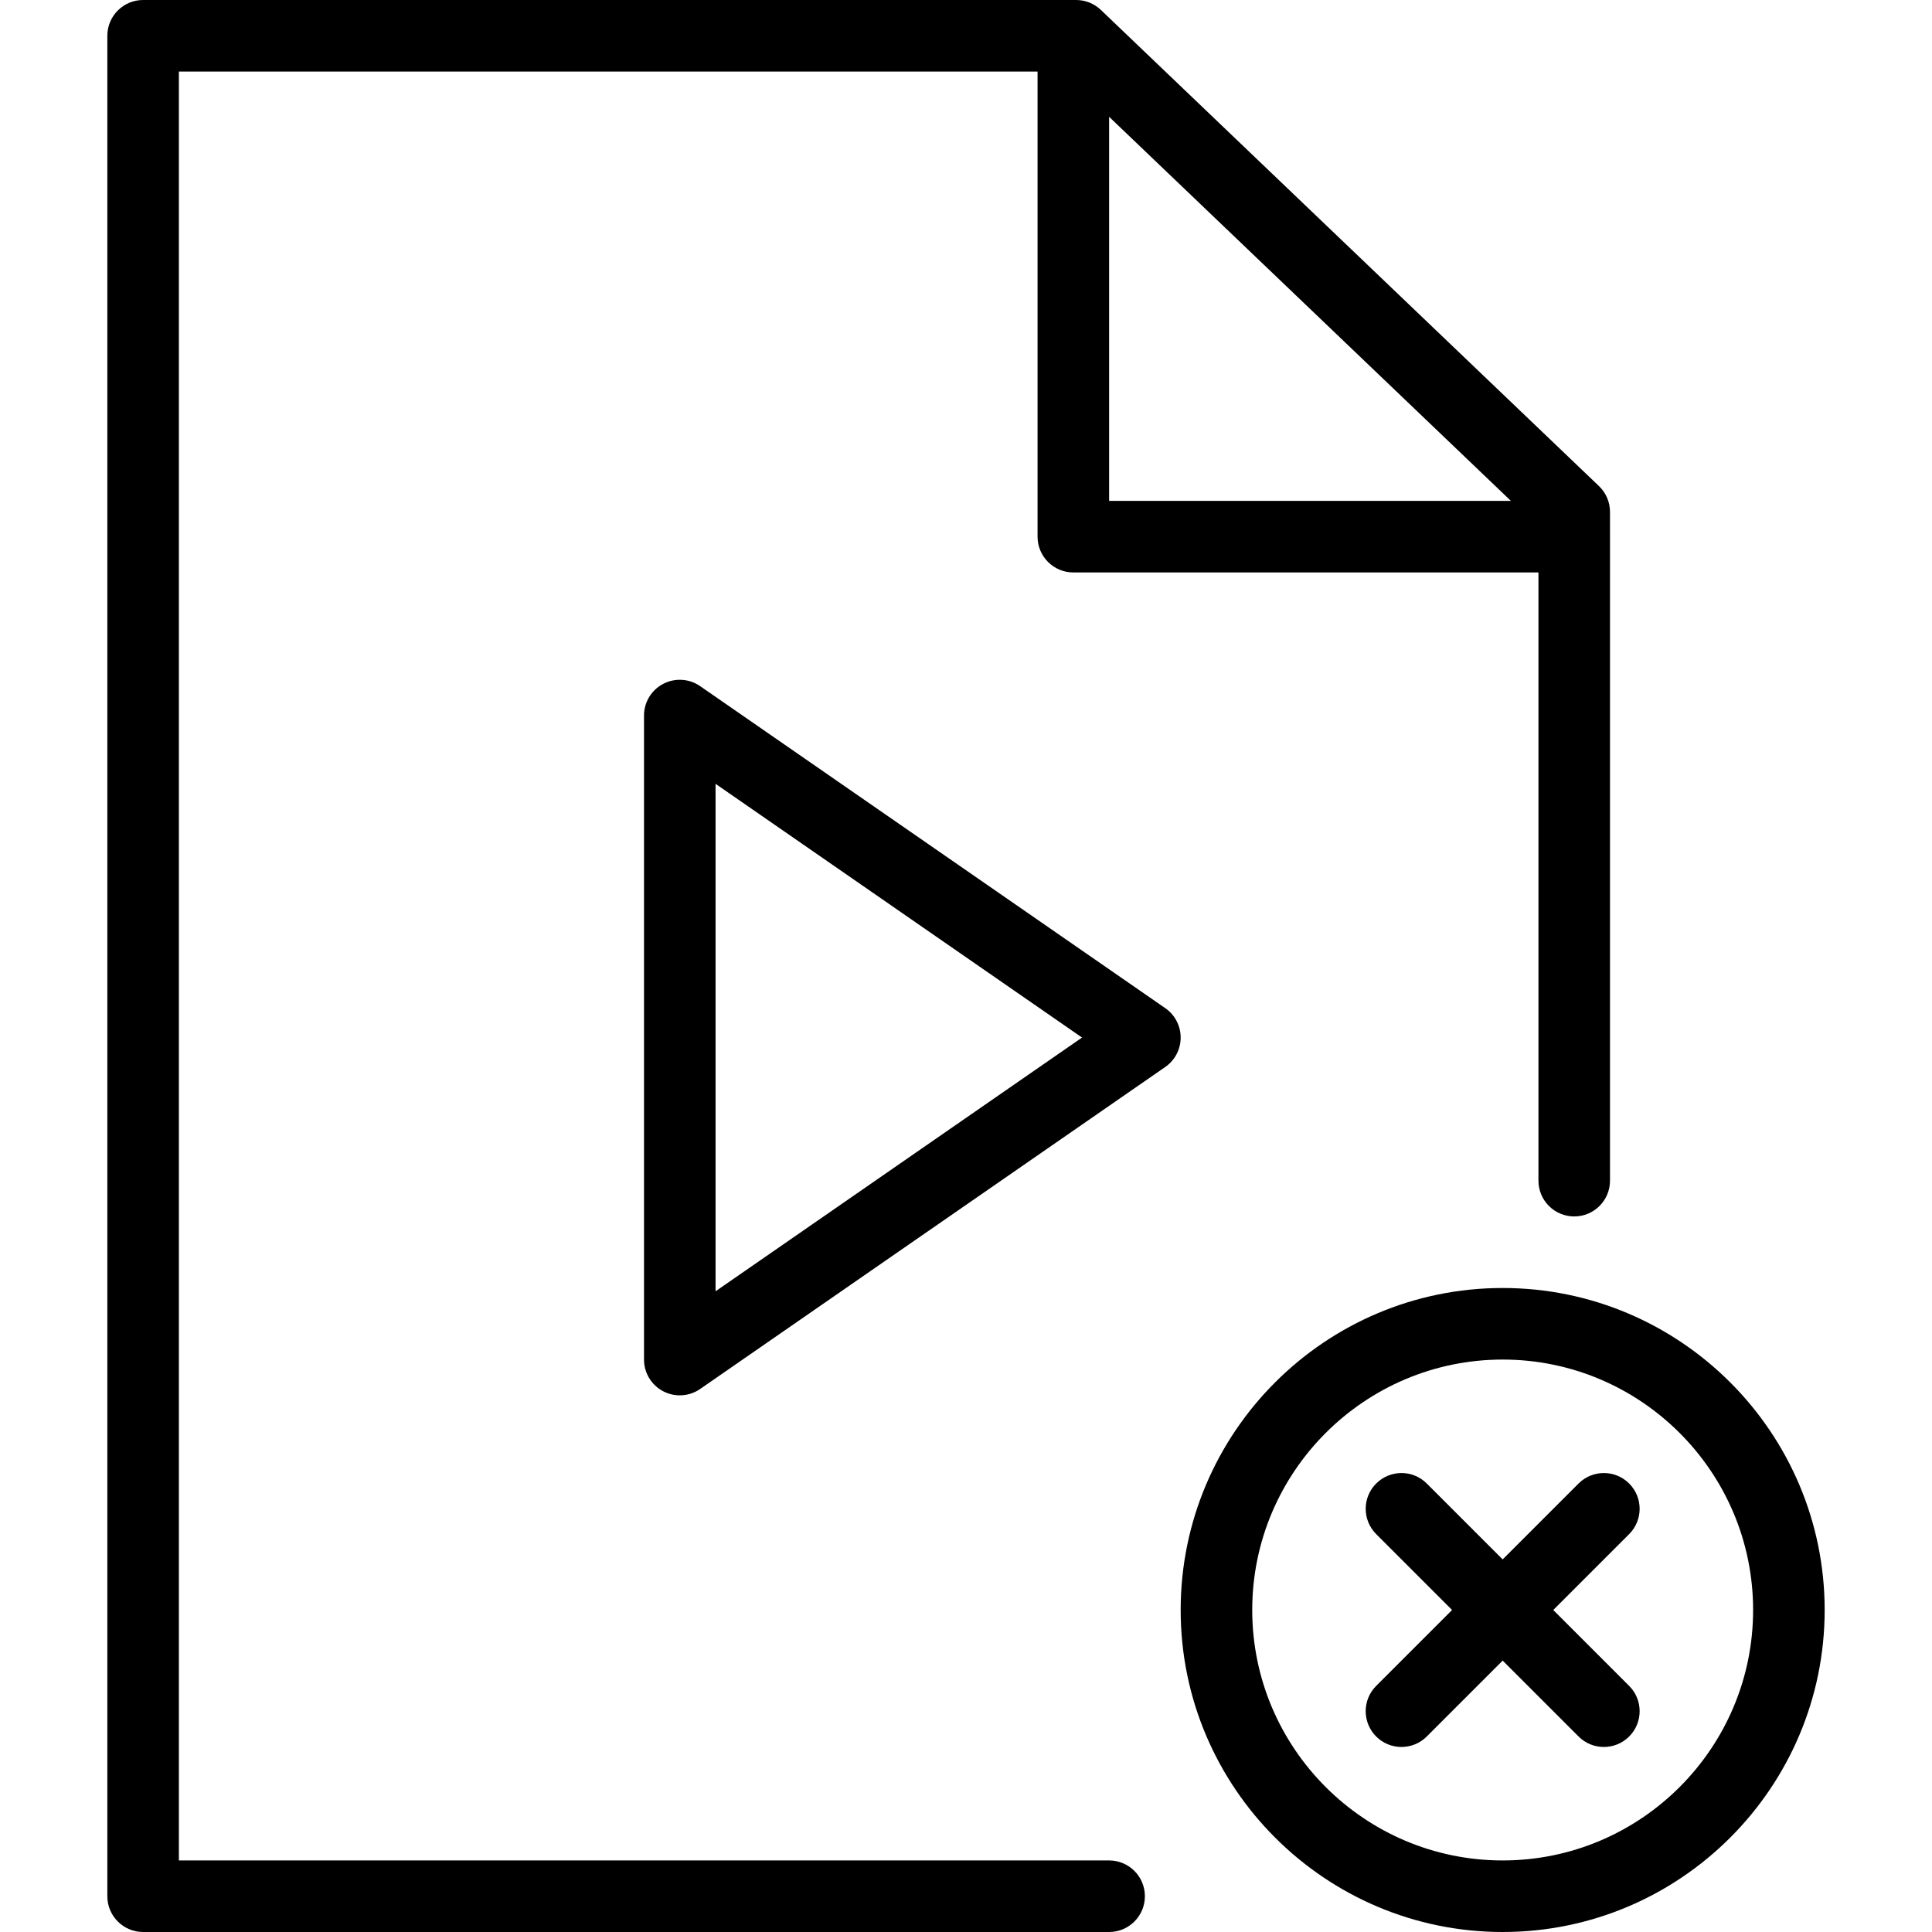 <?xml version="1.0" encoding="iso-8859-1"?>
<!-- Generator: Adobe Illustrator 19.0.0, SVG Export Plug-In . SVG Version: 6.00 Build 0)  -->
<svg version="1.1" id="Layer_1" xmlns="http://www.w3.org/2000/svg" xmlns:xlink="http://www.w3.org/1999/xlink" x="0px" y="0px"
	 viewBox="0 0 512 512" style="enable-background:new 0 0 512 512;" xml:space="preserve">
<g>
	<g>
		<path d="M398.222,341.333c-47.053,0-85.333,38.28-85.333,85.333S351.169,512,398.222,512s85.333-38.28,85.333-85.333
			S445.276,341.333,398.222,341.333z M398.222,493.037c-36.597,0-66.37-29.773-66.37-66.37c0-36.597,29.773-66.37,66.37-66.37
			s66.37,29.773,66.37,66.37C464.593,463.264,434.82,493.037,398.222,493.037z"/>
	</g>
</g>
<g>
	<g>
		<path d="M411.629,426.667l20.114-20.114c3.704-3.701,3.704-9.706,0-13.407c-3.699-3.704-9.708-3.704-13.407,0l-20.114,20.114
			l-20.113-20.114c-3.704-3.704-9.708-3.704-13.407,0c-3.704,3.701-3.704,9.706,0,13.407l20.113,20.114l-20.115,20.115
			c-3.704,3.701-3.704,9.706,0,13.407c1.85,1.852,4.278,2.778,6.704,2.778c2.426,0,4.854-0.926,6.704-2.778l20.115-20.115
			l20.114,20.115c1.852,1.852,4.278,2.778,6.704,2.778c2.426,0,4.854-0.926,6.704-2.778c3.704-3.701,3.704-9.706,0-13.407
			L411.629,426.667z"/>
	</g>
</g>
<g>
	<g>
		<path d="M423.736,128.81L291.738,2.627C289.975,0.942,287.627,0,285.188,0H37.926c-5.236,0-9.481,4.245-9.481,9.482v493.037
			c0,5.236,4.245,9.482,9.481,9.482h256c5.236,0,9.482-4.245,9.482-9.482c0-5.236-4.245-9.481-9.482-9.481H47.407V18.963h227.556
			v123.259c0,5.236,4.245,9.481,9.482,9.481h123.259v161.185c0,5.236,4.245,9.481,9.481,9.481s9.482-4.245,9.482-9.481V135.664
			C426.667,133.076,425.609,130.6,423.736,128.81z M293.926,132.741V30.952l106.479,101.789H293.926z"/>
	</g>
</g>
<g>
	<g>
		<path d="M308.803,267.167l-123.259-85.333c-2.9-2.007-6.674-2.236-9.796-0.602c-3.123,1.637-5.081,4.873-5.081,8.398v170.667
			c0,3.525,1.958,6.761,5.081,8.398c1.384,0.724,2.893,1.083,4.4,1.083c1.893,0,3.782-0.567,5.396-1.685l123.259-85.333
			c2.56-1.771,4.086-4.685,4.086-7.796C312.889,271.852,311.363,268.938,308.803,267.167z M189.63,342.201V207.725l97.12,67.238
			L189.63,342.201z"/>
	</g>
</g>
<g>
</g>
<g>
</g>
<g>
</g>
<g>
</g>
<g>
</g>
<g>
</g>
<g>
</g>
<g>
</g>
<g>
</g>
<g>
</g>
<g>
</g>
<g>
</g>
<g>
</g>
<g>
</g>
<g>
</g>
</svg>
